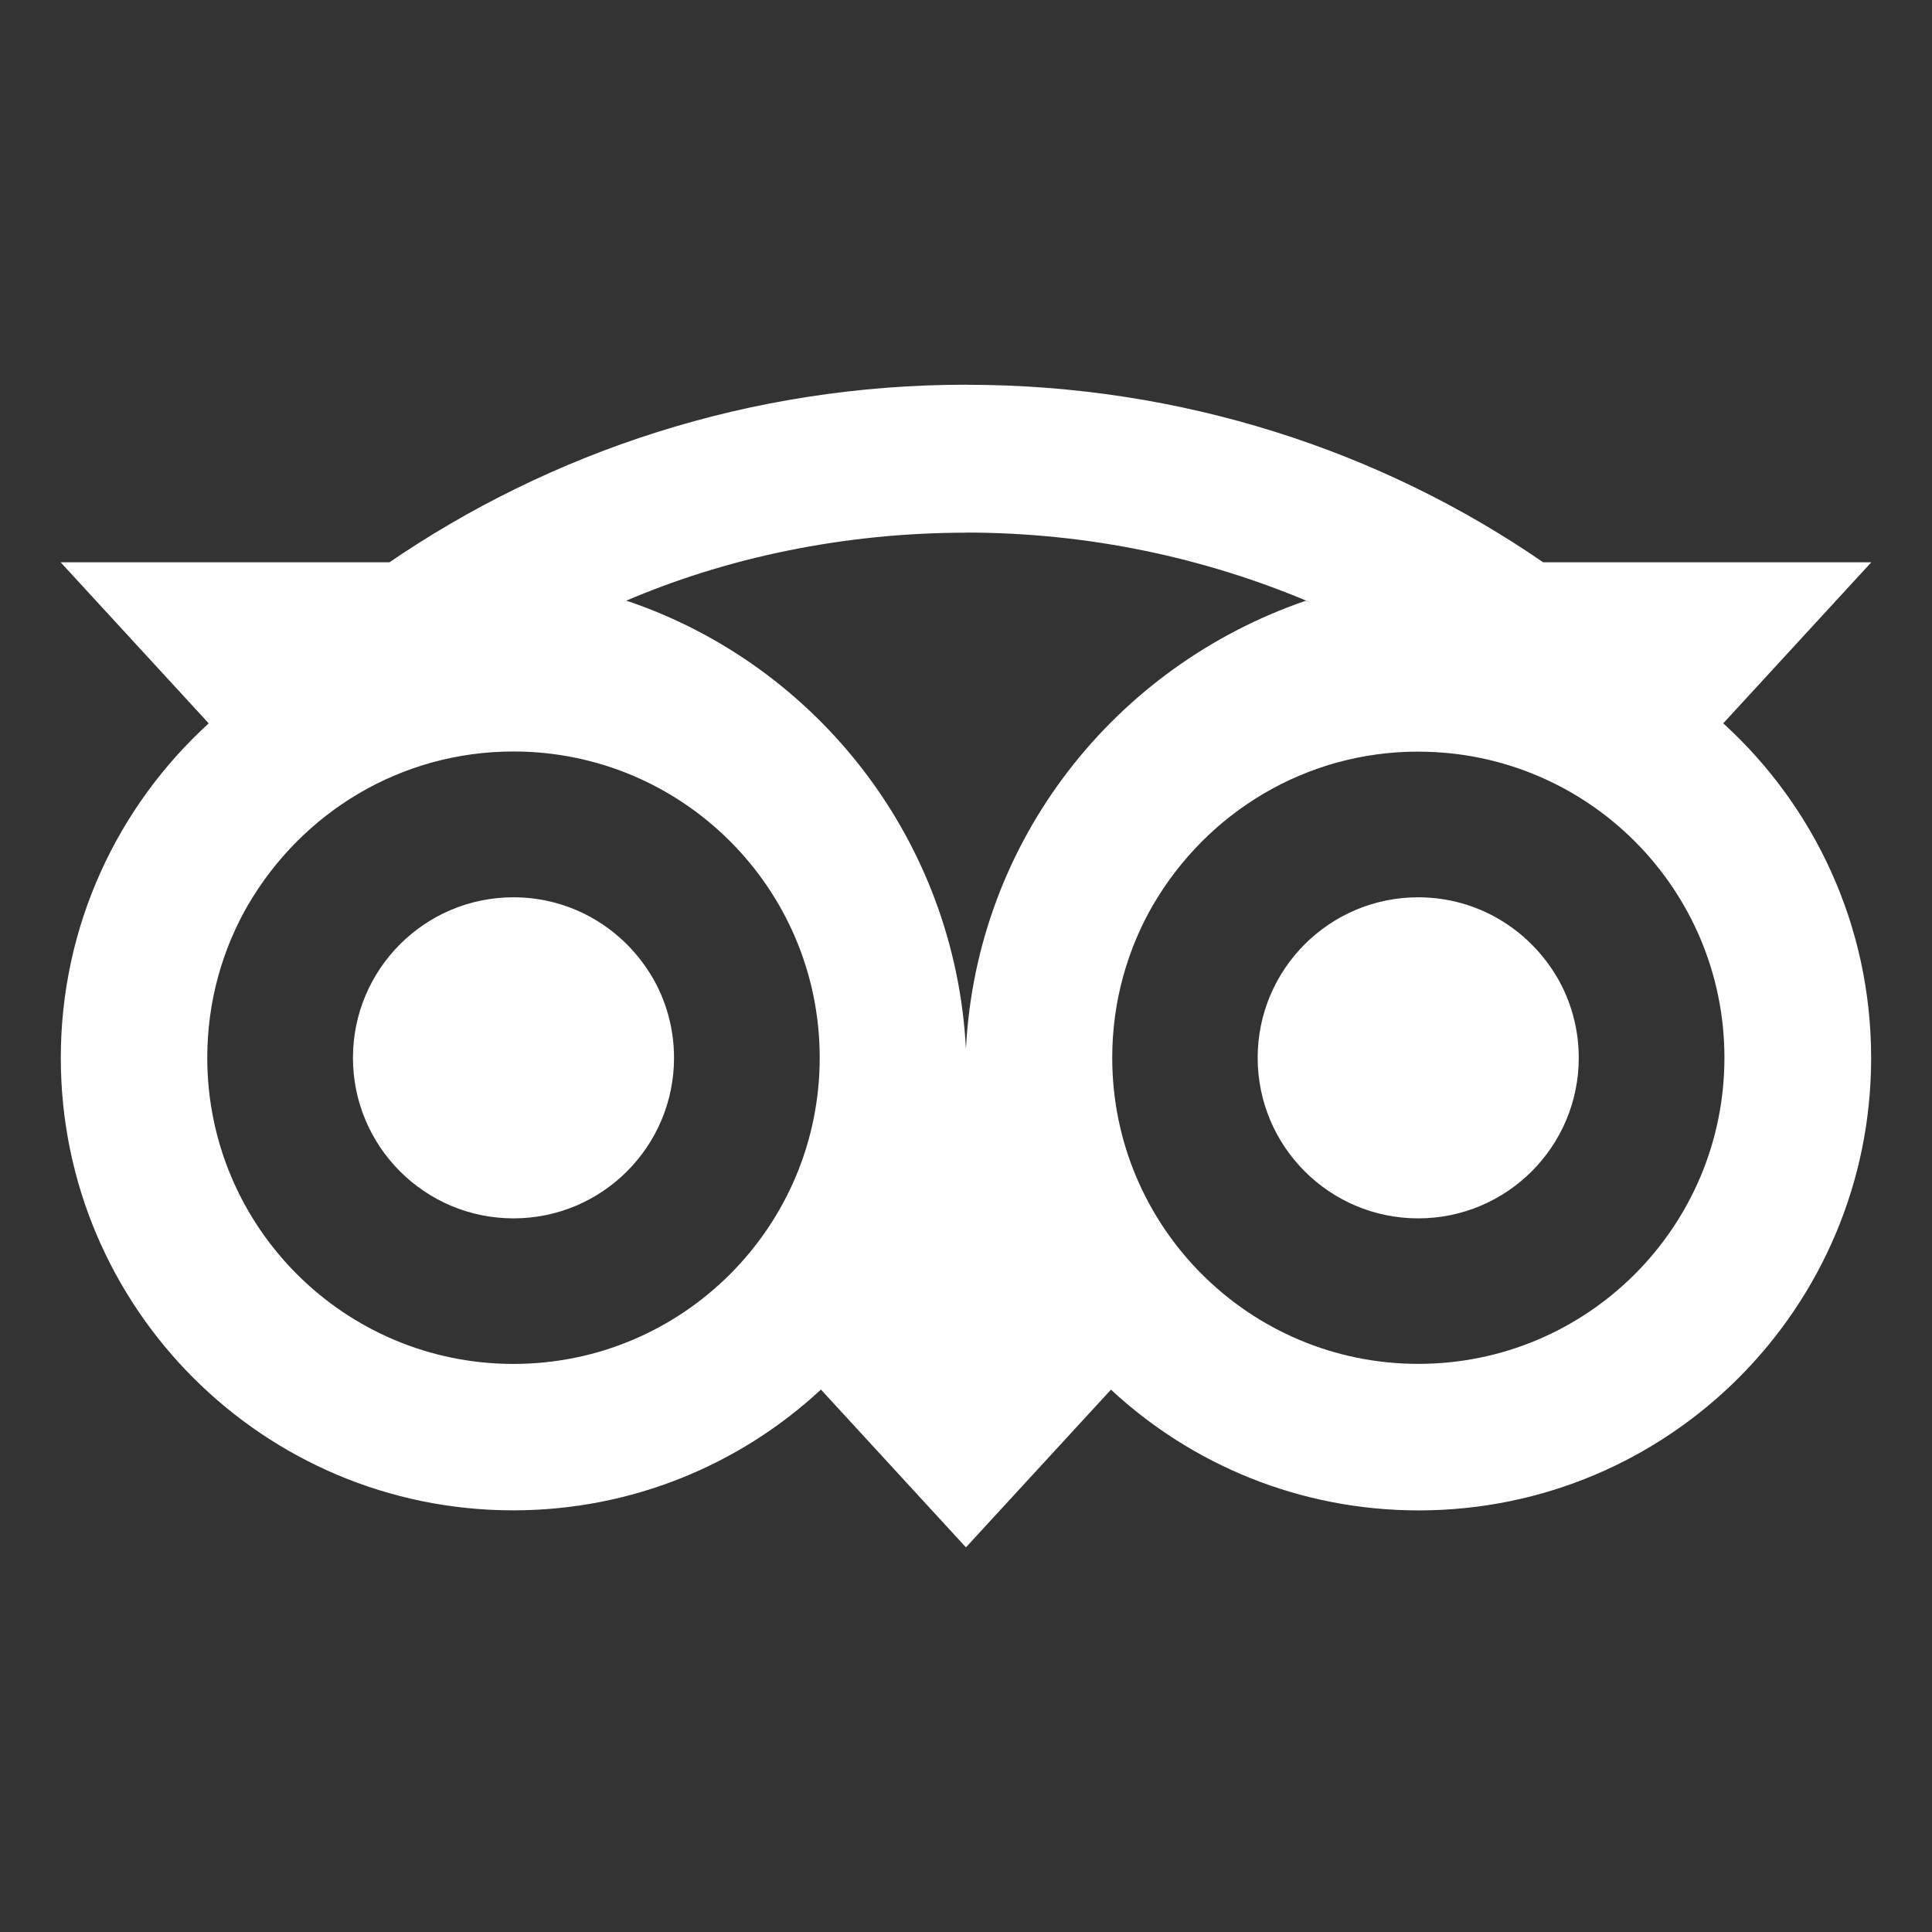 <?xml version="1.0" encoding="utf-8"?>
<!-- Uploaded to: SVG Repo, www.svgrepo.com, Generator: SVG Repo Mixer Tools -->
<svg fill="#ffffff" width="800px" height="800px" viewBox="0 0 32 32" version="1.1" xmlns="http://www.w3.org/2000/svg">
<rect x="0" y="0" width="32" height="32" fill="#333333" stroke="none"/>
<title>tripadvisor</title>
<path d="M23.49 14.862c0 0 0 0 0 0-1.469 0-2.659 1.191-2.659 2.659s1.191 2.659 2.659 2.659c1.469 0 2.659-1.191 2.659-2.659 0-0.49-0.132-0.948-0.363-1.342l0.007 0.013c-0.468-0.8-1.324-1.33-2.303-1.33 0 0 0 0 0 0v0zM8.505 14.862c0 0 0 0 0 0-1.469 0-2.659 1.191-2.659 2.659s1.191 2.659 2.659 2.659c1.469 0 2.659-1.191 2.659-2.659 0-0.49-0.132-0.948-0.363-1.342l0.007 0.013c-0.468-0.8-1.324-1.33-2.303-1.33v0zM23.49 12.45c0.001 0 0.001 0 0.002 0 2.8 0 5.070 2.27 5.070 5.070s-2.27 5.070-5.070 5.070c-2.8 0-5.070-2.27-5.070-5.070 0-0.933 0.252-1.807 0.691-2.558l-0.013 0.024c0.892-1.527 2.523-2.536 4.39-2.537h0zM8.505 12.447c0 0 0 0 0 0 2.801 0 5.072 2.271 5.072 5.072s-2.271 5.072-5.072 5.072c-2.801 0-5.072-2.271-5.072-5.072 0-0.934 0.252-1.809 0.692-2.56l-0.013 0.024c0.893-1.527 2.525-2.536 4.393-2.536v0zM16 8.821c2.032 0.001 3.966 0.416 5.724 1.165l-0.096-0.036c-3.173 1.090-5.447 3.97-5.628 7.405l-0.001 0.020c-0.18-3.455-2.455-6.336-5.57-7.408l-0.058-0.017c1.662-0.712 3.597-1.126 5.628-1.127h0zM16.008 6.372c-0.002 0-0.005 0-0.007 0-3.565 0-6.873 1.099-9.604 2.978l0.057-0.037h-5.45l2.453 2.668c-1.508 1.376-2.45 3.349-2.45 5.542 0 4.138 3.355 7.493 7.493 7.493 1.971 0 3.764-0.761 5.102-2.005l-0.005 0.004 2.402 2.614 2.402-2.612c1.333 1.239 3.126 2 5.097 2 4.139 0 7.494-3.355 7.494-7.494 0-2.193-0.942-4.167-2.444-5.537l-0.006-0.005 2.453-2.668h-5.436c-2.673-1.841-5.98-2.94-9.545-2.94-0.003 0-0.005 0-0.008 0h0z"></path>
</svg>